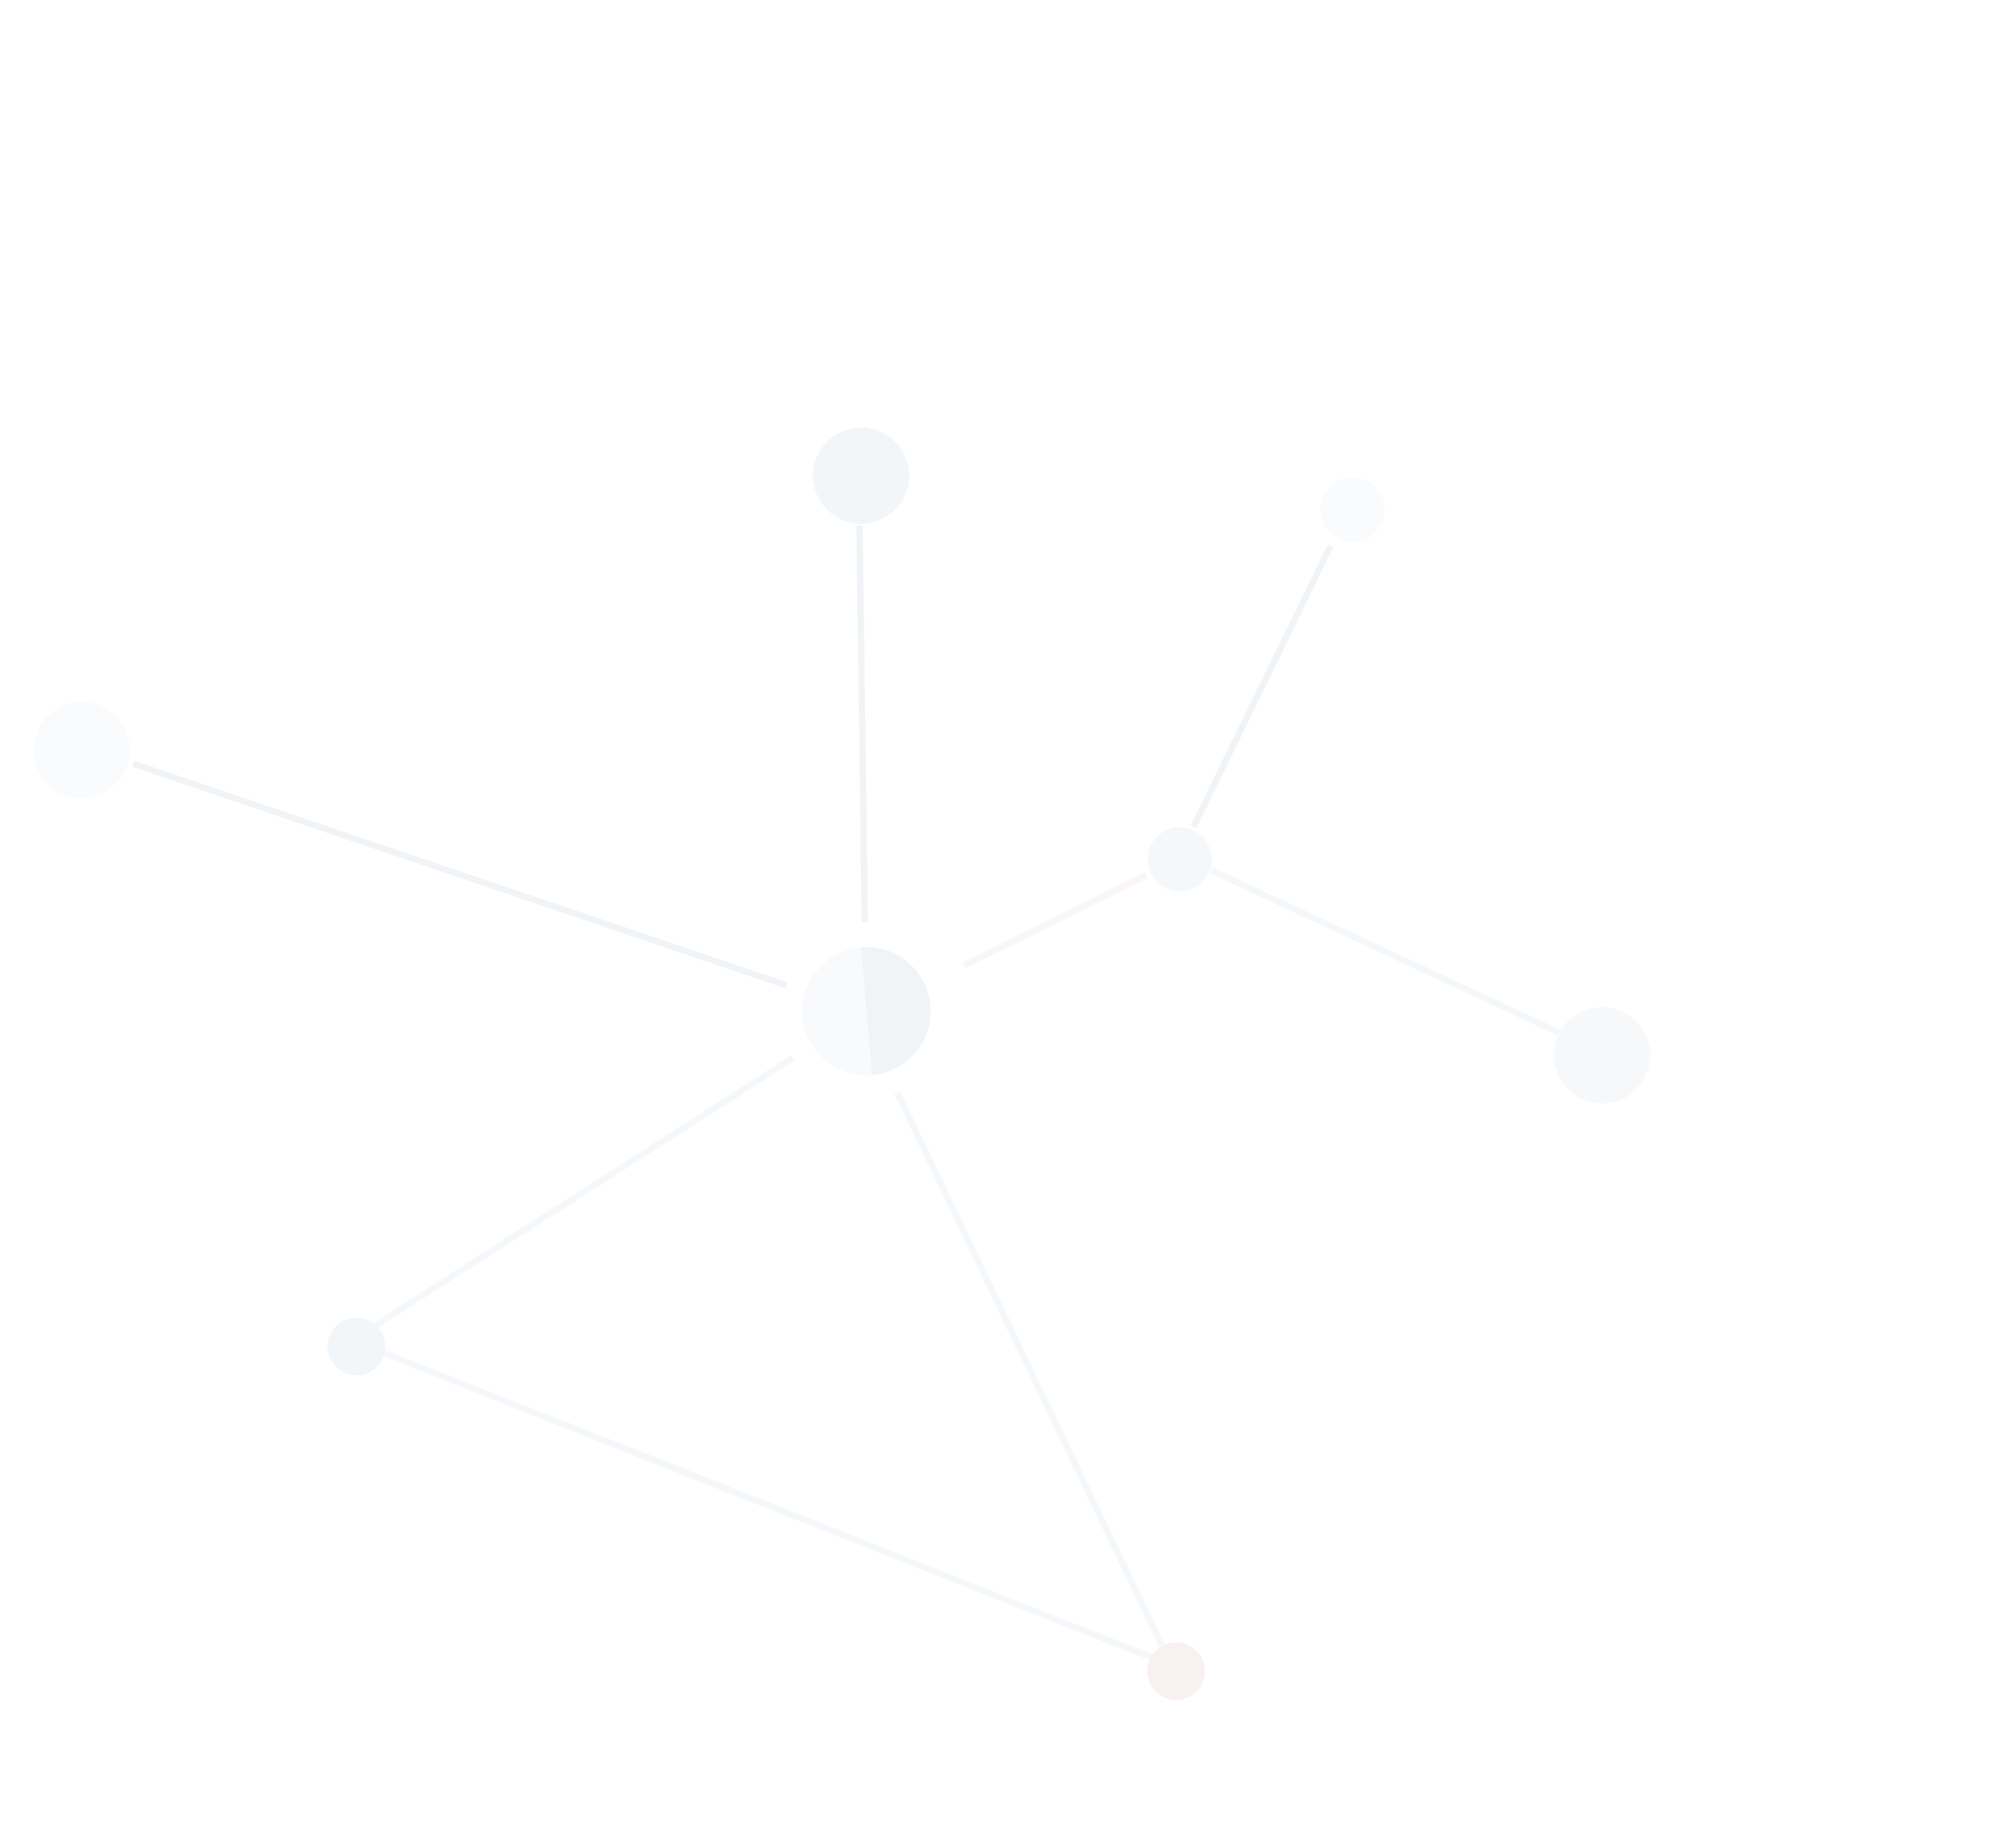 <?xml version="1.0" encoding="UTF-8"?>
<svg width="363px" height="336px" viewBox="0 0 363 336" version="1.1" xmlns="http://www.w3.org/2000/svg" xmlns:xlink="http://www.w3.org/1999/xlink">
    <title>Group 19</title>
    <g id="页面-1" stroke="none" stroke-width="1" fill="none" fill-rule="evenodd" opacity="0.2">
        <g id="首页" transform="translate(-1198, -378)">
            <g id="Group-19" transform="translate(1375.889, 547.791) rotate(-10) translate(-1375.889, -547.791) translate(1212.389, 404.291)">
                <g id="Group-17" transform="translate(141.334, 153.503) rotate(275) translate(-141.334, -153.503) translate(129.334, 141.503)" fill="#BACAD9">
                    <circle id="Oval-4" opacity="0.45" cx="11.667" cy="11.667" r="11.667"></circle>
                    <path d="M23.333,23.333 C23.333,16.89 18.11,11.667 11.667,11.667 C5.223,11.667 0,16.89 0,23.333 L23.333,23.333 Z" id="Oval-4" transform="translate(11.667, 17.5) scale(-1, -1) translate(-11.667, -17.5) "></path>
                </g>
                <circle id="Oval-5-Copy-6" fill="#CFDAE6" cx="201.833" cy="136.5" r="5.833"></circle>
                <line x1="143.5" y1="137.813" x2="155.071" y2="66.604" id="Path-17" stroke="#BACAD9" stroke-width="1.167"></line>
                <line x1="17.5" y1="86.333" x2="127.466" y2="146.645" id="Path-18" stroke="#BACAD9" stroke-width="1.167"></line>
                <polyline id="Path-19" stroke="#CFDAE6" stroke-width="1.167" points="143.903 169.302 174.935 280.571 38.5 196.511 126.367 159.833"></polyline>
                <line x1="159.833" y1="148.745" x2="195.417" y2="138.25" id="Path-20" stroke="#E0B4B7" stroke-width="1.167" opacity="0.6"></line>
                <line x1="205.333" y1="131.137" x2="238.719" y2="85.167" id="Path-24" stroke="#BACAD9" stroke-width="1.167"></line>
                <line x1="266.723" y1="181.232" x2="207.083" y2="139.417" id="Path-25" stroke="#CFDAE6" stroke-width="1.167"></line>
                <circle id="Oval-5" fill="#C1D1E0" cx="156.917" cy="57.75" r="8.75"></circle>
                <circle id="Oval-5-Copy" fill="#D3DDE6" cx="271.25" cy="184.917" r="8.75"></circle>
                <circle id="Oval-5-Copy-3" fill="#C1D1E0" cx="39.083" cy="197.75" r="5.25"></circle>
                <circle id="Oval-5-Copy-2" fill-opacity="0.6" fill="#D1DEED" cx="8.75" cy="82.25" r="8.75"></circle>
                <circle id="Oval-5-Copy-4" fill-opacity="0.6" fill="#D1DEED" cx="243.833" cy="79.333" r="5.833"></circle>
                <circle id="Oval-5-Copy-5" fill="#E0B4B7" cx="175.583" cy="281.75" r="5.25"></circle>
            </g>
        </g>
    </g>
</svg>
